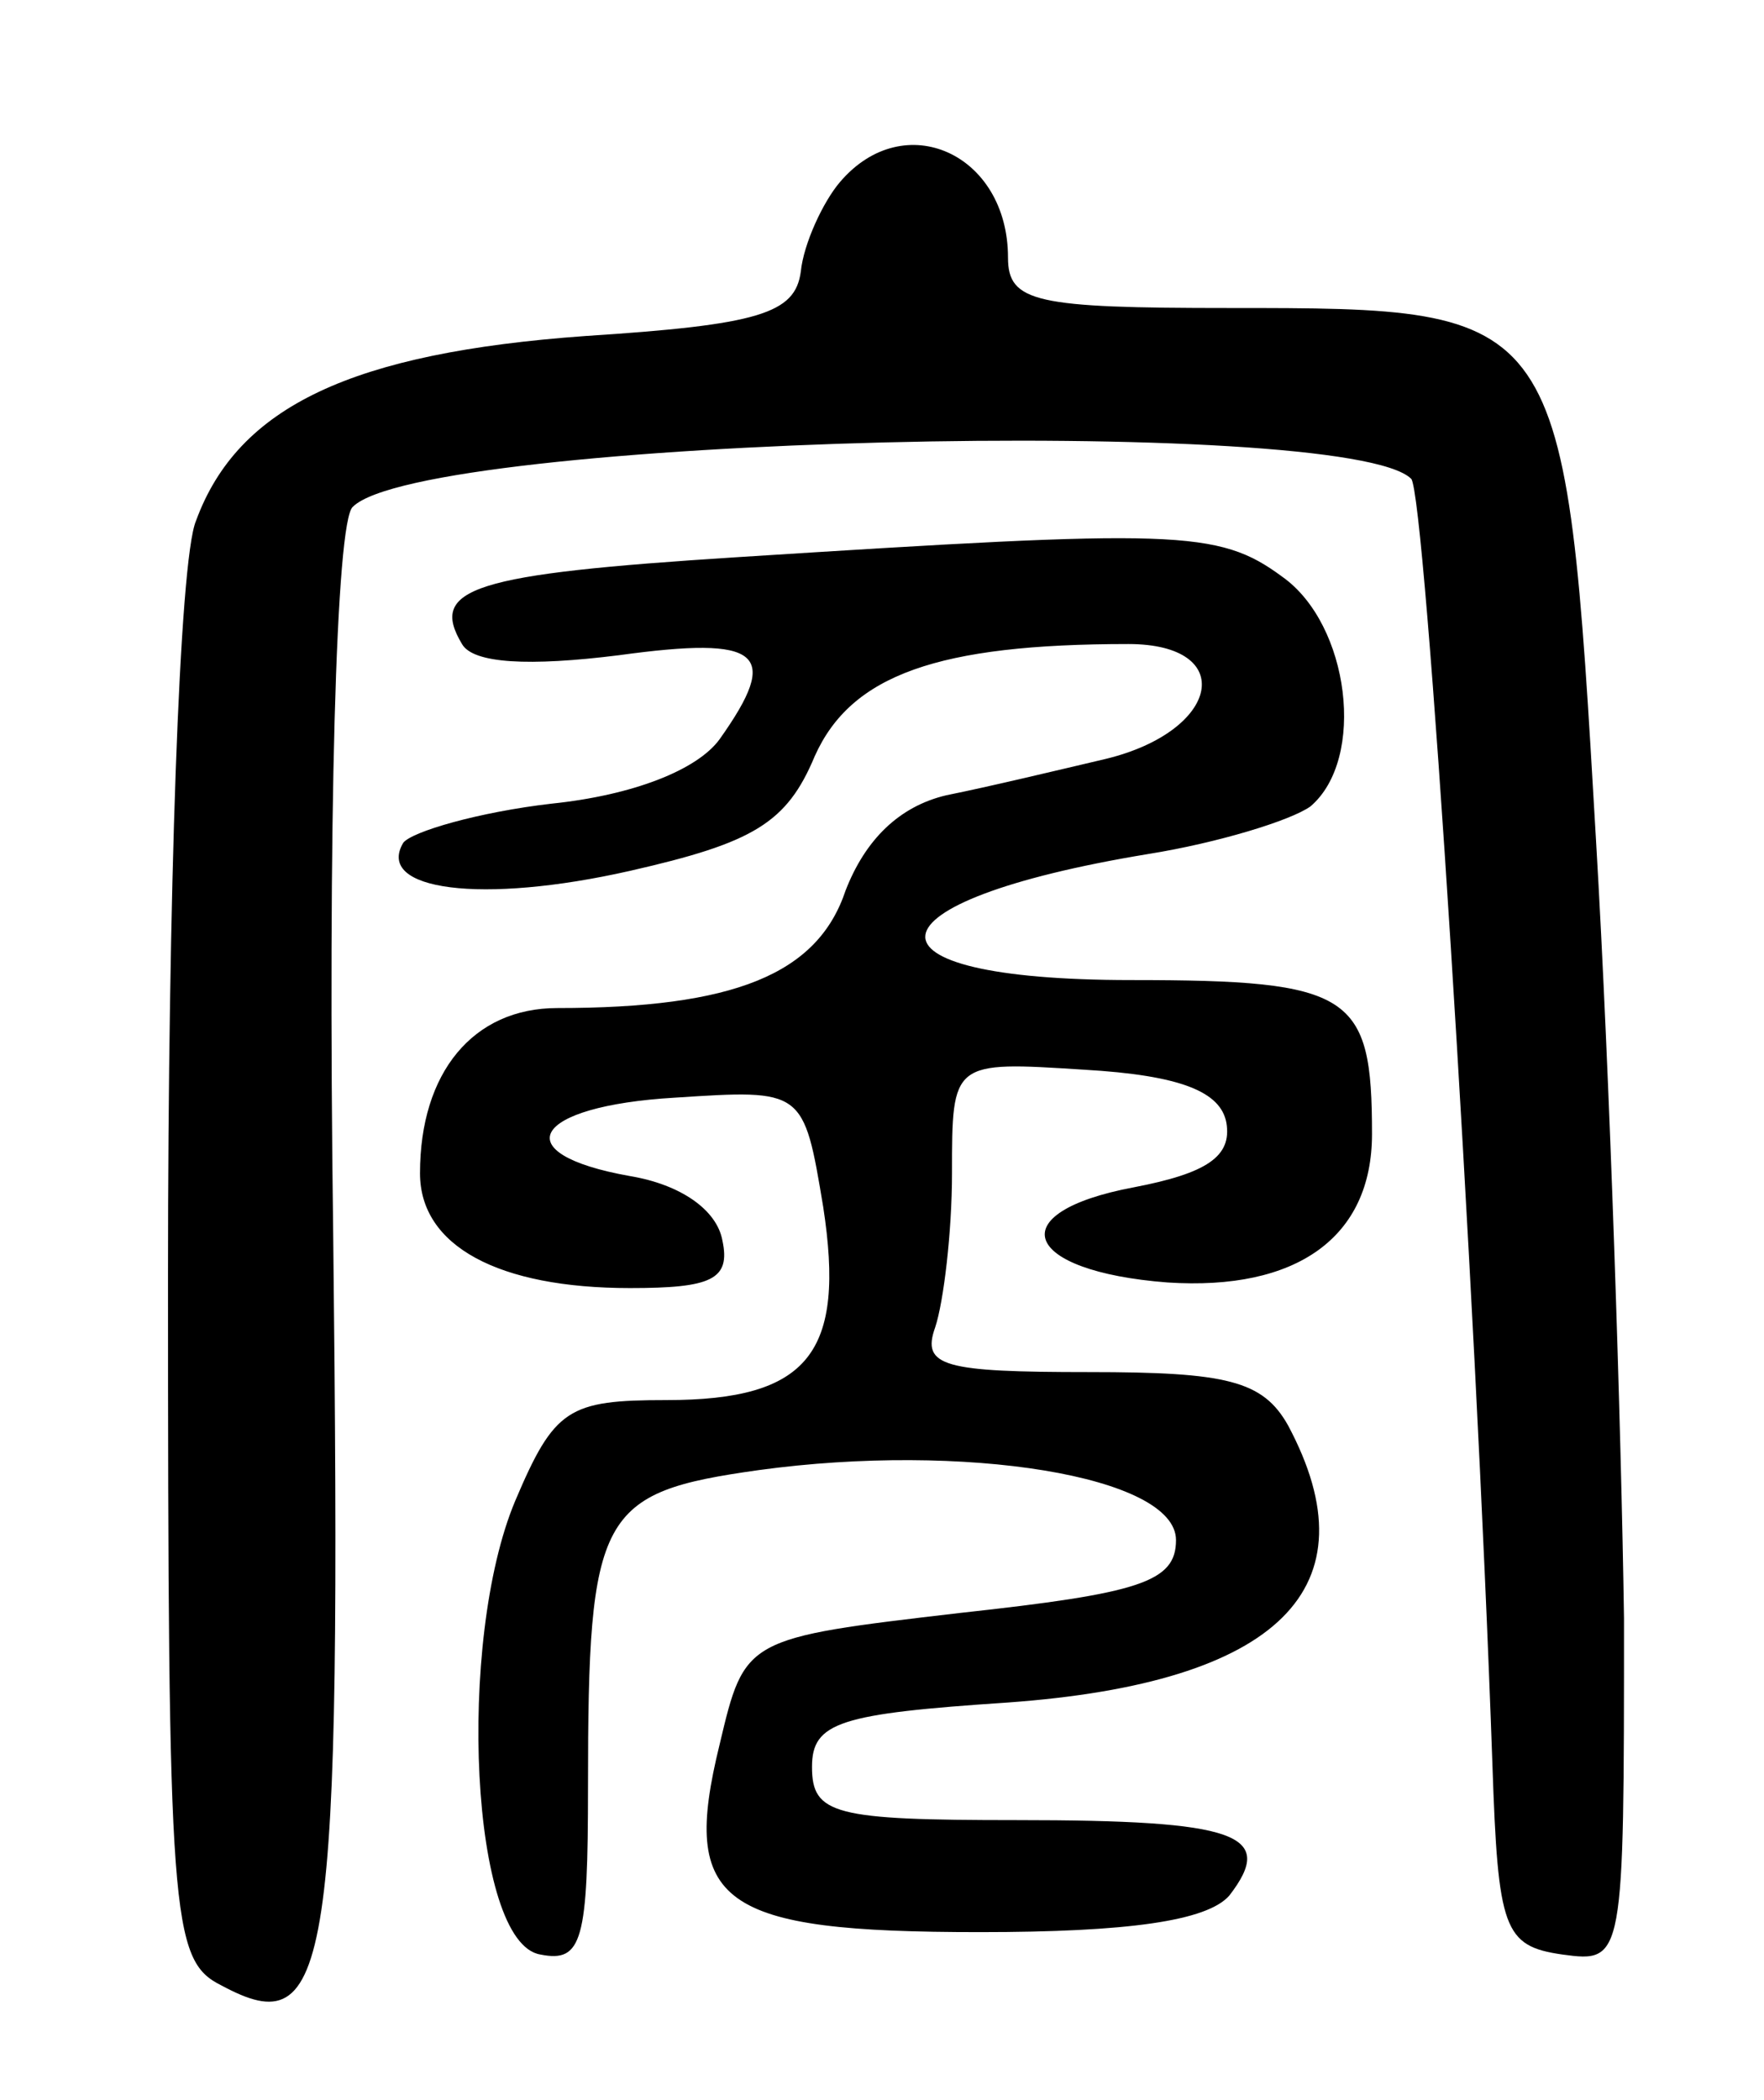 <svg version="1.0" xmlns="http://www.w3.org/2000/svg"
 width="63pt" height="75pt" viewBox="0 0 63 75"
 preserveAspectRatio="xMidYMid meet">
<g transform="translate(0,75) scale(0.1,-0.1)"
fill="#000000" stroke="none">
<path d="M300 685 c-6 -7 -13 -22 -14 -32 -2 -15 -15 -19 -77 -23 -83 -6 -124
-25 -139 -66 -6 -14 -10 -135 -10 -269 0 -230 1 -245 19 -254 39 -21 43 3 40
268 -2 148 1 255 7 260 25 25 355 33 378 10 5 -5 23 -287 29 -459 2 -59 4 -65
25 -68 22 -3 22 -2 22 120 -1 68 -5 193 -10 278 -11 190 -11 190 -131 190 -69
0 -79 2 -79 18 0 37 -37 54 -60 27z"/>
<path d="M263 551 c-94 -6 -110 -11 -98 -31 4 -7 24 -8 56 -4 51 7 58 1 36
-30 -8 -11 -31 -20 -60 -23 -26 -3 -50 -10 -53 -14 -10 -17 28 -22 81 -10 44
10 56 17 66 41 13 29 44 40 112 40 39 0 33 -31 -8 -41 -17 -4 -42 -10 -57 -13
-17 -4 -29 -16 -36 -34 -10 -30 -40 -42 -103 -42 -30 0 -49 -23 -49 -59 0 -26
28 -41 75 -41 29 0 36 3 33 17 -2 11 -15 20 -33 23 -45 8 -35 25 16 28 46 3
46 3 53 -39 8 -52 -5 -69 -56 -69 -35 0 -40 -3 -54 -36 -21 -50 -16 -158 9
-162 15 -3 17 5 17 60 0 98 4 105 61 113 73 10 149 -2 149 -25 0 -15 -13 -19
-77 -26 -77 -9 -77 -9 -86 -47 -14 -57 0 -67 93 -67 53 0 81 4 89 13 17 22 3
27 -76 27 -65 0 -73 2 -73 19 0 16 10 19 70 23 97 7 131 41 100 99 -9 16 -22
19 -71 19 -52 0 -60 2 -55 16 3 9 6 34 6 55 0 40 0 40 47 37 35 -2 49 -8 51
-19 2 -12 -7 -18 -33 -23 -48 -9 -40 -30 12 -34 46 -3 73 16 73 53 0 50 -7 55
-86 55 -101 0 -97 28 6 45 25 4 51 12 58 17 20 17 14 65 -10 82 -23 17 -38 17
-195 7z"/>
</g>
</svg>
